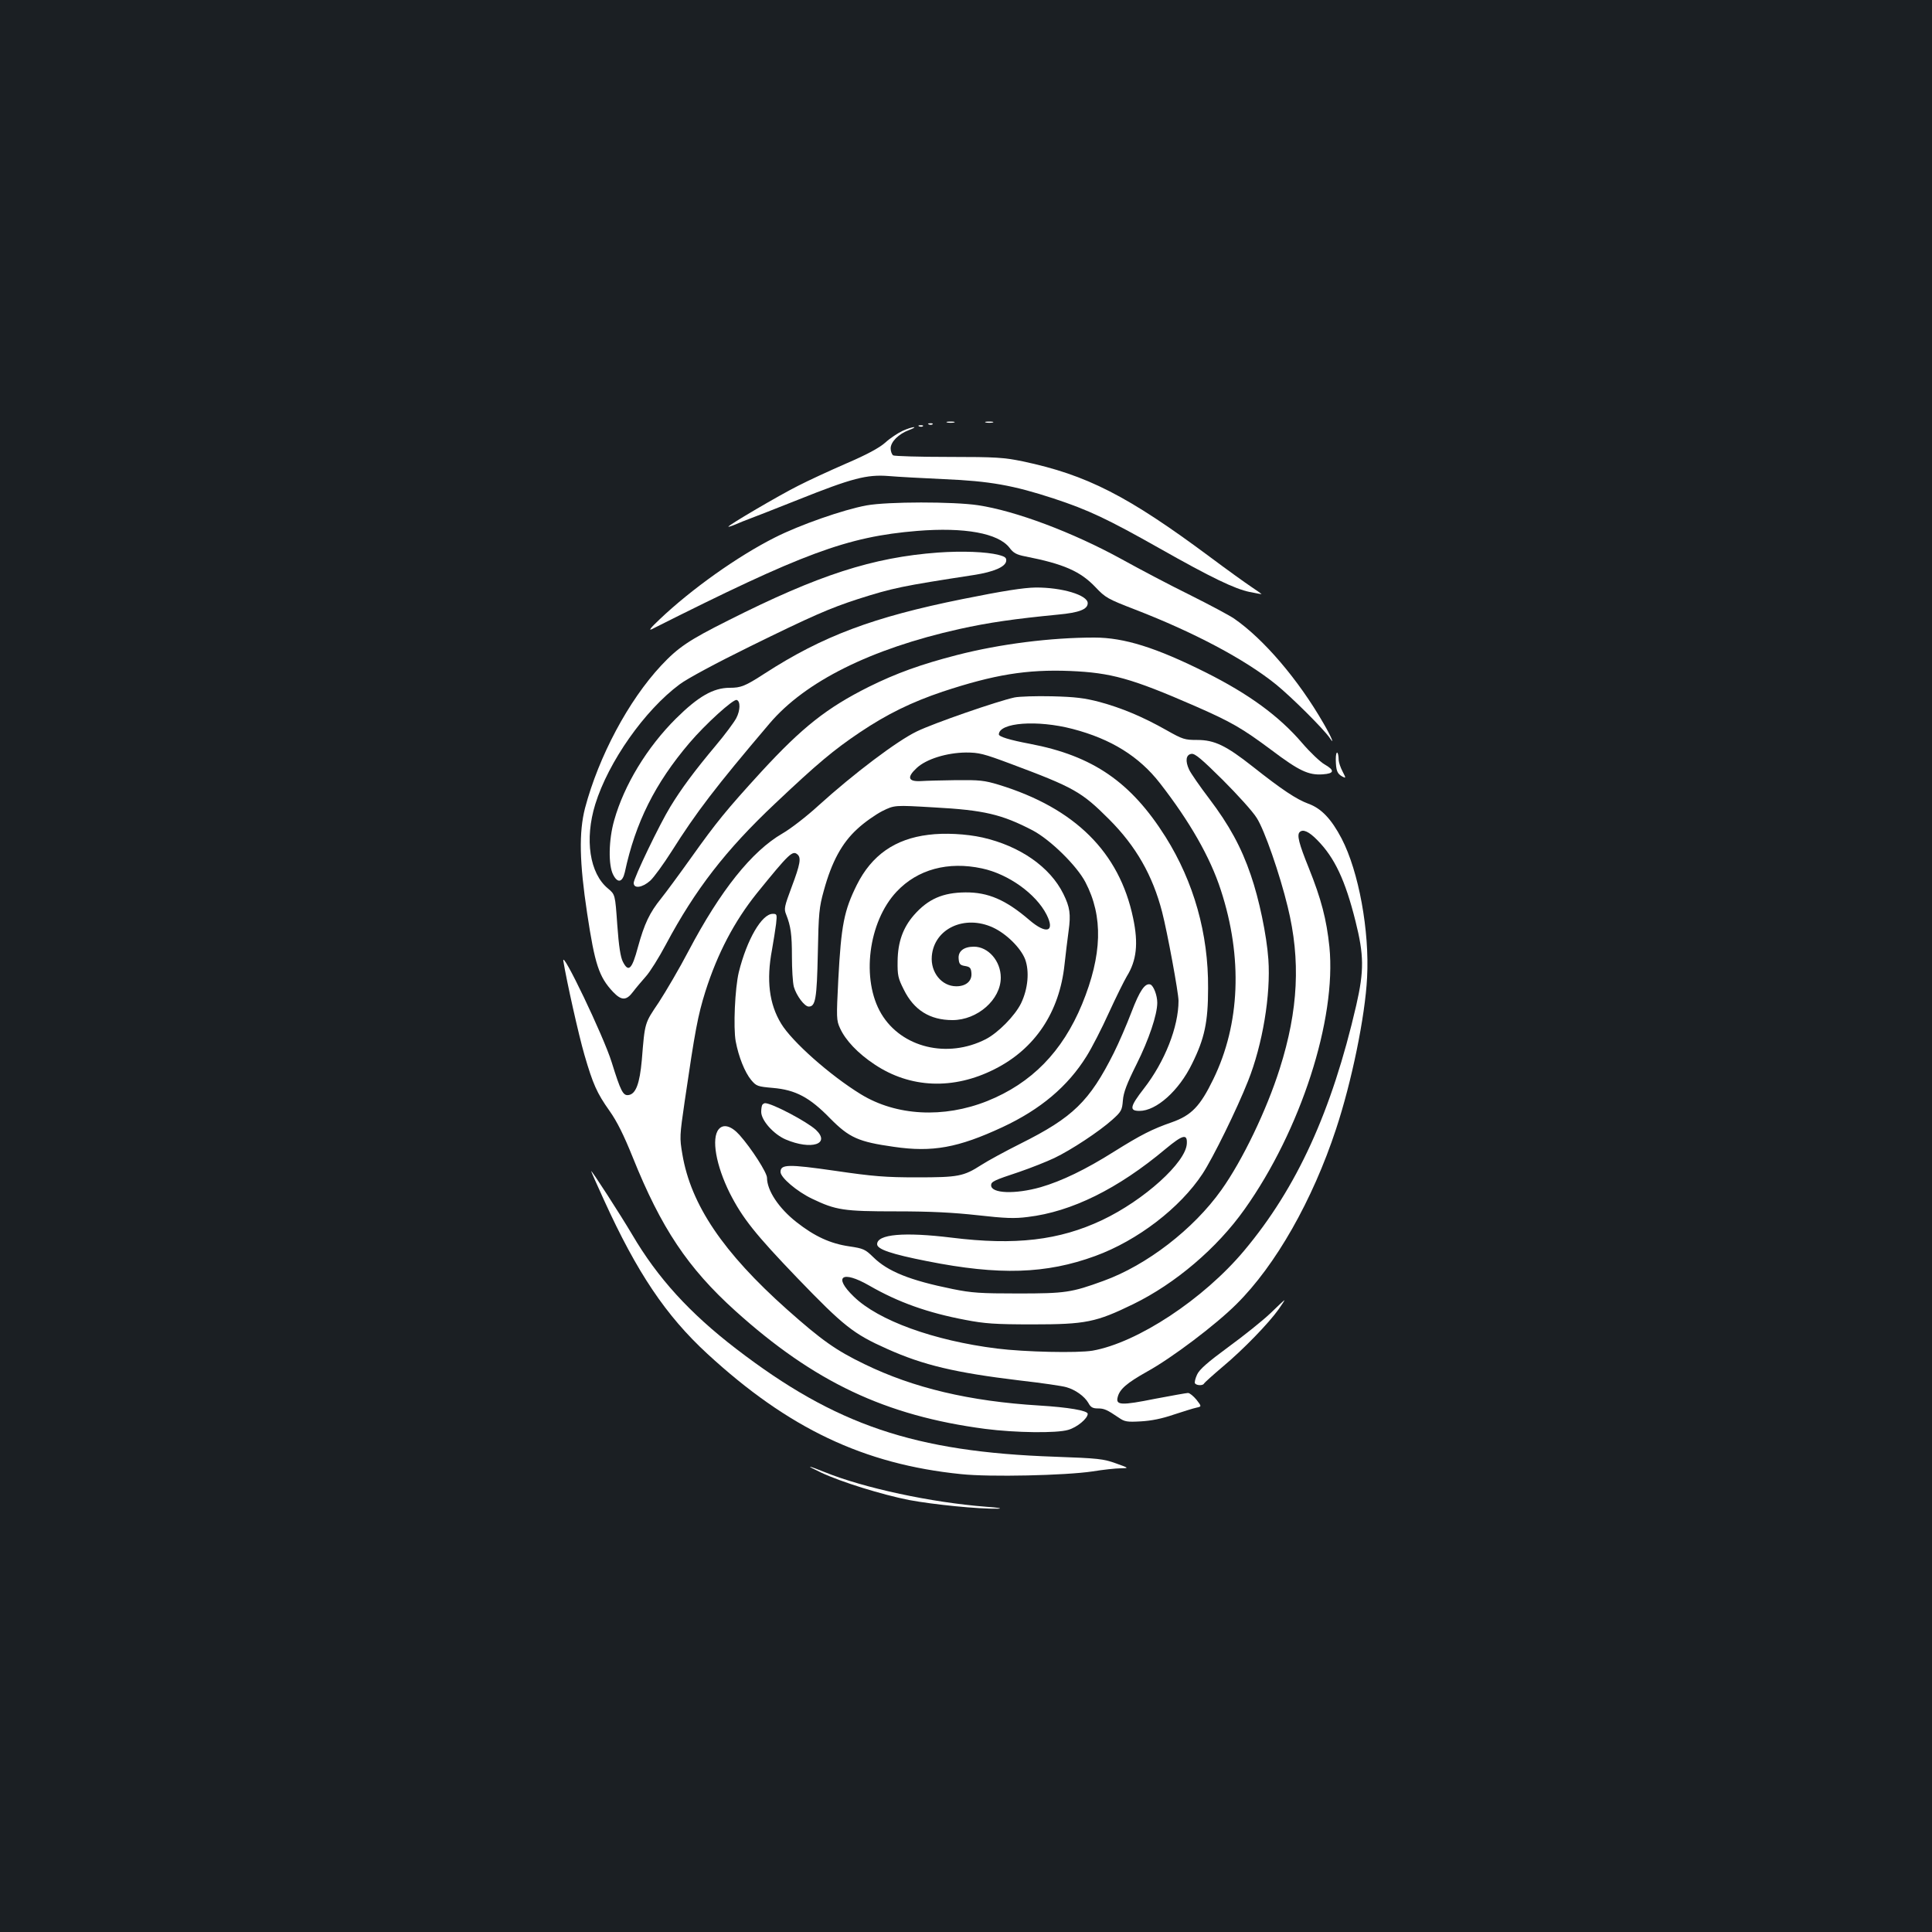 <?xml version="1.0" standalone="no"?>
<!DOCTYPE svg PUBLIC "-//W3C//DTD SVG 20010904//EN"
 "http://www.w3.org/TR/2001/REC-SVG-20010904/DTD/svg10.dtd">
<svg version="1.0" xmlns="http://www.w3.org/2000/svg"
 width="1000pt" height="1000pt" viewBox="0 0 1000 1000"
 preserveAspectRatio="xMidYMid meet">
<rect width="100%" height="100%" fill="#1b1f23"/>
<g transform="translate(0,1000) scale(0.1,-0.1)"
fill="#ffffff" stroke="none">
<path d="M4903 7813 c9 -2 25 -2 35 0 9 3 1 5 -18 5 -19 0 -27 -2 -17 -5z"/>
<path d="M5103 7813 c9 -2 25 -2 35 0 9 3 1 5 -18 5 -19 0 -27 -2 -17 -5z"/>
<path d="M4808 7803 c7 -3 16 -2 19 1 4 3 -2 6 -13 5 -11 0 -14 -3 -6 -6z"/>
<path d="M4758 7793 c7 -3 16 -2 19 1 4 3 -2 6 -13 5 -11 0 -14 -3 -6 -6z"/>
<path d="M4672 7770 c-24 -11 -65 -38 -90 -61 -32 -28 -95 -62 -202 -108 -85
-37 -198 -89 -250 -116 -96 -48 -360 -203 -360 -211 0 -2 17 3 38 12 20 9 53
22 72 29 19 7 132 51 250 98 280 112 357 132 470 123 47 -4 175 -11 285 -16
239 -10 360 -32 568 -100 182 -60 279 -106 550 -259 267 -151 388 -209 465
-225 34 -7 62 -12 62 -11 0 1 -24 18 -54 38 -30 20 -126 89 -213 154 -426 317
-638 425 -969 495 -98 20 -136 23 -384 23 -151 0 -281 4 -287 8 -7 5 -13 21
-13 36 0 34 41 75 95 95 22 8 33 15 25 15 -8 0 -34 -8 -58 -19z"/>
<path d="M4485 7384 c-120 -22 -346 -101 -474 -166 -193 -97 -433 -268 -596
-423 -48 -45 -60 -61 -40 -51 781 393 1009 478 1372 508 246 20 420 -12 478
-87 20 -27 36 -36 82 -45 199 -39 285 -77 363 -159 52 -55 63 -61 205 -116
303 -117 568 -257 730 -388 80 -65 246 -230 278 -277 28 -42 7 8 -32 75 -131
228 -311 438 -463 543 -23 16 -126 71 -228 122 -102 50 -261 134 -355 186
-253 139 -549 250 -743 279 -127 19 -467 19 -577 -1z"/>
<path d="M4855 7140 c-338 -25 -619 -116 -1085 -351 -206 -103 -261 -141 -348
-234 -169 -181 -323 -470 -394 -738 -32 -125 -29 -280 11 -544 40 -265 61
-329 134 -407 44 -46 69 -46 104 1 15 20 45 55 66 79 21 23 68 98 104 166 151
283 309 488 565 729 221 209 303 277 438 368 143 96 269 157 429 211 266 88
435 116 660 107 212 -9 317 -38 643 -180 192 -84 247 -116 400 -230 142 -107
191 -130 264 -125 61 4 64 21 9 52 -22 13 -74 62 -115 110 -120 140 -275 253
-498 365 -258 129 -423 181 -578 181 -225 0 -487 -33 -709 -90 -187 -48 -317
-95 -458 -165 -218 -109 -345 -210 -555 -438 -183 -200 -234 -263 -363 -444
-62 -87 -132 -182 -156 -212 -61 -75 -88 -133 -121 -253 -31 -116 -49 -133
-78 -76 -12 23 -21 79 -29 191 -11 157 -11 157 -48 188 -95 78 -122 254 -66
436 68 220 256 487 437 621 38 29 193 112 362 195 321 158 415 199 560 246
182 58 225 67 602 125 102 16 162 42 166 72 2 17 -5 23 -40 32 -63 16 -187 21
-313 12z"/>
<path d="M4981 6899 c-461 -93 -723 -191 -1023 -385 -102 -66 -123 -74 -181
-74 -85 0 -163 -45 -278 -159 -150 -149 -269 -345 -320 -527 -29 -101 -31
-233 -5 -282 23 -45 48 -39 60 13 55 258 157 461 334 669 83 98 228 229 245
223 20 -6 19 -54 -2 -94 -11 -21 -59 -86 -108 -144 -109 -130 -177 -222 -233
-314 -56 -91 -190 -370 -190 -395 0 -31 44 -25 85 11 19 17 69 86 111 152 129
204 225 330 507 662 185 218 525 387 982 489 153 34 287 53 513 75 107 10 152
27 152 59 0 42 -134 82 -270 81 -62 -1 -166 -17 -379 -60z"/>
<path d="M5251 6390 c-88 -19 -418 -133 -506 -176 -102 -49 -327 -219 -508
-383 -61 -56 -145 -121 -187 -145 -159 -92 -321 -295 -486 -608 -47 -90 -117
-209 -154 -266 -74 -110 -72 -101 -88 -299 -11 -122 -31 -176 -69 -181 -28 -4
-40 19 -87 170 -41 133 -262 594 -250 523 17 -104 79 -382 109 -485 44 -151
64 -197 130 -290 39 -55 74 -126 120 -240 147 -366 285 -573 531 -795 408
-368 777 -543 1294 -611 156 -20 369 -23 429 -5 46 13 101 59 101 83 0 17
-102 34 -250 43 -362 22 -652 91 -905 214 -149 72 -222 124 -401 283 -331 295
-498 542 -542 803 -15 87 -14 96 12 275 54 369 68 443 107 568 63 198 150 363
266 508 167 206 185 223 210 202 21 -17 15 -51 -29 -168 -38 -102 -41 -114
-29 -143 24 -61 30 -103 30 -218 0 -64 4 -134 10 -157 13 -45 55 -102 77 -102
35 0 42 40 47 275 4 209 7 239 31 325 41 150 94 247 173 319 36 34 95 75 130
93 63 31 63 31 266 19 261 -14 352 -36 512 -119 91 -48 228 -182 273 -268 93
-178 87 -377 -17 -631 -102 -247 -262 -410 -491 -502 -226 -90 -471 -77 -654
35 -160 98 -357 273 -413 366 -62 102 -77 225 -47 383 8 44 17 104 21 133 5
49 5 52 -17 52 -57 0 -134 -133 -176 -302 -20 -83 -29 -288 -16 -358 15 -80
47 -160 80 -200 27 -32 33 -34 112 -41 118 -10 191 -49 297 -158 99 -100 146
-121 330 -147 199 -29 332 -5 562 102 197 92 338 211 435 367 27 43 79 144
116 226 37 81 79 165 92 187 51 82 61 170 33 302 -71 341 -301 569 -695 690
-76 23 -100 25 -220 24 -74 -1 -157 -3 -185 -5 -65 -3 -72 20 -20 68 49 46
155 79 255 80 67 0 91 -6 230 -58 329 -123 368 -145 510 -287 140 -140 226
-291 275 -480 27 -104 85 -419 85 -460 0 -135 -71 -315 -179 -454 -73 -94 -77
-116 -23 -116 87 0 204 104 272 244 65 131 83 216 83 391 2 282 -74 550 -220
783 -179 284 -376 420 -702 482 -106 20 -161 37 -161 49 2 61 198 76 382 28
199 -52 344 -142 452 -281 154 -198 260 -383 315 -553 114 -349 100 -694 -39
-979 -68 -140 -113 -187 -215 -223 -101 -35 -160 -65 -299 -152 -146 -92 -270
-152 -380 -184 -131 -37 -256 -33 -256 10 0 19 15 26 145 69 61 21 142 53 182
72 88 42 233 138 300 198 47 42 51 50 55 100 3 41 20 86 71 188 63 126 107
256 107 318 0 38 -19 87 -35 94 -28 10 -56 -31 -99 -144 -24 -63 -65 -158 -91
-210 -126 -251 -212 -334 -482 -469 -78 -39 -170 -89 -204 -111 -92 -59 -119
-64 -334 -64 -161 0 -225 5 -423 34 -243 35 -282 34 -282 -6 0 -29 85 -101
162 -138 125 -60 164 -66 438 -66 178 0 293 -6 420 -20 143 -16 191 -18 260
-9 226 27 466 145 714 353 88 73 112 79 109 27 -4 -97 -221 -293 -438 -396
-222 -105 -450 -132 -780 -91 -245 30 -385 18 -385 -34 0 -26 72 -51 260 -88
372 -74 615 -66 869 27 219 80 439 249 555 425 54 82 178 334 236 481 75 188
118 446 105 630 -9 126 -48 312 -91 436 -49 144 -112 259 -215 395 -48 63 -95
131 -104 150 -21 45 -17 78 12 82 18 3 54 -28 162 -135 76 -76 156 -164 176
-197 40 -62 119 -290 160 -459 68 -277 55 -535 -41 -838 -68 -215 -193 -475
-302 -628 -145 -204 -387 -390 -611 -471 -165 -60 -196 -65 -441 -65 -196 0
-240 3 -339 23 -222 45 -336 91 -411 165 -42 41 -51 45 -125 56 -96 14 -178
51 -272 125 -92 72 -153 164 -153 230 0 26 -79 150 -142 221 -43 48 -84 59
-108 30 -39 -47 -14 -187 57 -330 66 -130 132 -213 350 -440 240 -249 290
-289 465 -367 187 -84 353 -123 684 -163 115 -13 224 -29 243 -35 47 -13 94
-47 114 -81 12 -23 23 -29 49 -29 33 0 47 -6 109 -48 30 -21 43 -23 114 -19
54 3 109 14 170 35 50 16 102 33 118 36 27 6 27 6 0 41 -16 19 -35 35 -44 35
-8 0 -85 -14 -170 -30 -174 -35 -205 -34 -194 8 10 42 48 74 153 133 127 70
355 242 462 349 203 201 394 538 515 905 81 244 151 584 161 785 13 241 -43
549 -132 720 -53 101 -105 156 -172 180 -62 23 -136 72 -289 193 -137 108
-197 137 -286 137 -65 0 -75 3 -160 51 -122 69 -232 115 -347 146 -77 20 -124
26 -245 29 -82 2 -170 -1 -194 -6z m1567 -738 c90 -91 145 -208 198 -420 44
-175 45 -256 4 -435 -127 -550 -307 -944 -580 -1270 -211 -252 -553 -477 -785
-518 -78 -13 -351 -7 -495 11 -327 41 -614 145 -741 269 -108 104 -61 138 80
57 151 -87 303 -141 499 -178 99 -19 152 -23 347 -23 275 0 328 11 521 105
217 106 433 289 576 491 290 408 476 983 439 1358 -15 143 -42 247 -107 409
-51 126 -62 170 -47 185 17 17 48 3 91 -41z"/>
<path d="M6914 6069 c1 -58 7 -74 35 -89 18 -9 18 -8 0 27 -11 21 -19 46 -20
58 -1 50 -15 54 -15 4z"/>
<path d="M4805 5679 c-172 -21 -293 -105 -370 -259 -66 -133 -81 -207 -96
-490 -10 -198 -10 -211 9 -252 28 -62 92 -130 178 -187 185 -124 409 -133 622
-25 209 105 336 295 362 542 6 53 15 131 21 173 12 87 7 123 -27 192 -69 140
-225 248 -418 292 -85 19 -198 25 -281 14z m278 -174 c136 -29 279 -131 334
-239 45 -89 0 -104 -88 -29 -123 106 -215 145 -332 144 -117 -1 -193 -34 -266
-117 -57 -65 -84 -140 -85 -239 -1 -72 2 -88 32 -147 52 -106 135 -158 252
-158 129 0 250 106 250 220 0 86 -65 160 -139 160 -53 0 -83 -24 -79 -63 2
-27 8 -33 33 -37 25 -4 31 -10 33 -36 4 -41 -27 -69 -78 -69 -76 0 -134 72
-127 156 12 143 170 216 317 148 69 -32 143 -105 166 -164 23 -63 15 -153 -21
-228 -32 -65 -119 -153 -183 -186 -198 -101 -435 -44 -540 131 -106 177 -68
477 79 633 108 115 266 158 442 120z"/>
<path d="M3947 4283 c-4 -3 -7 -21 -7 -38 0 -44 64 -116 127 -143 132 -56 234
-24 156 50 -47 43 -227 138 -263 138 -3 0 -10 -3 -13 -7z"/>
<path d="M3060 3938 c0 -3 30 -70 66 -149 171 -376 321 -599 535 -796 419
-386 810 -572 1313 -623 149 -16 540 -7 681 14 55 9 120 16 145 16 45 1 45 1
-25 26 -64 23 -90 26 -315 34 -727 25 -1136 164 -1649 558 -241 185 -407 367
-539 592 -61 103 -212 337 -212 328z"/>
<path d="M6575 3202 c-39 -37 -136 -115 -217 -174 -106 -78 -150 -116 -162
-143 -9 -19 -14 -40 -11 -45 8 -12 42 -13 47 -1 2 4 46 44 98 88 104 87 236
223 288 296 18 26 32 47 30 47 -2 0 -35 -31 -73 -68z"/>
<path d="M4250 2378 c104 -49 314 -114 455 -142 128 -24 361 -47 460 -45 28 1
1 6 -60 10 -284 22 -634 97 -838 180 -92 37 -100 36 -17 -3z"/>
</g>
</svg>
